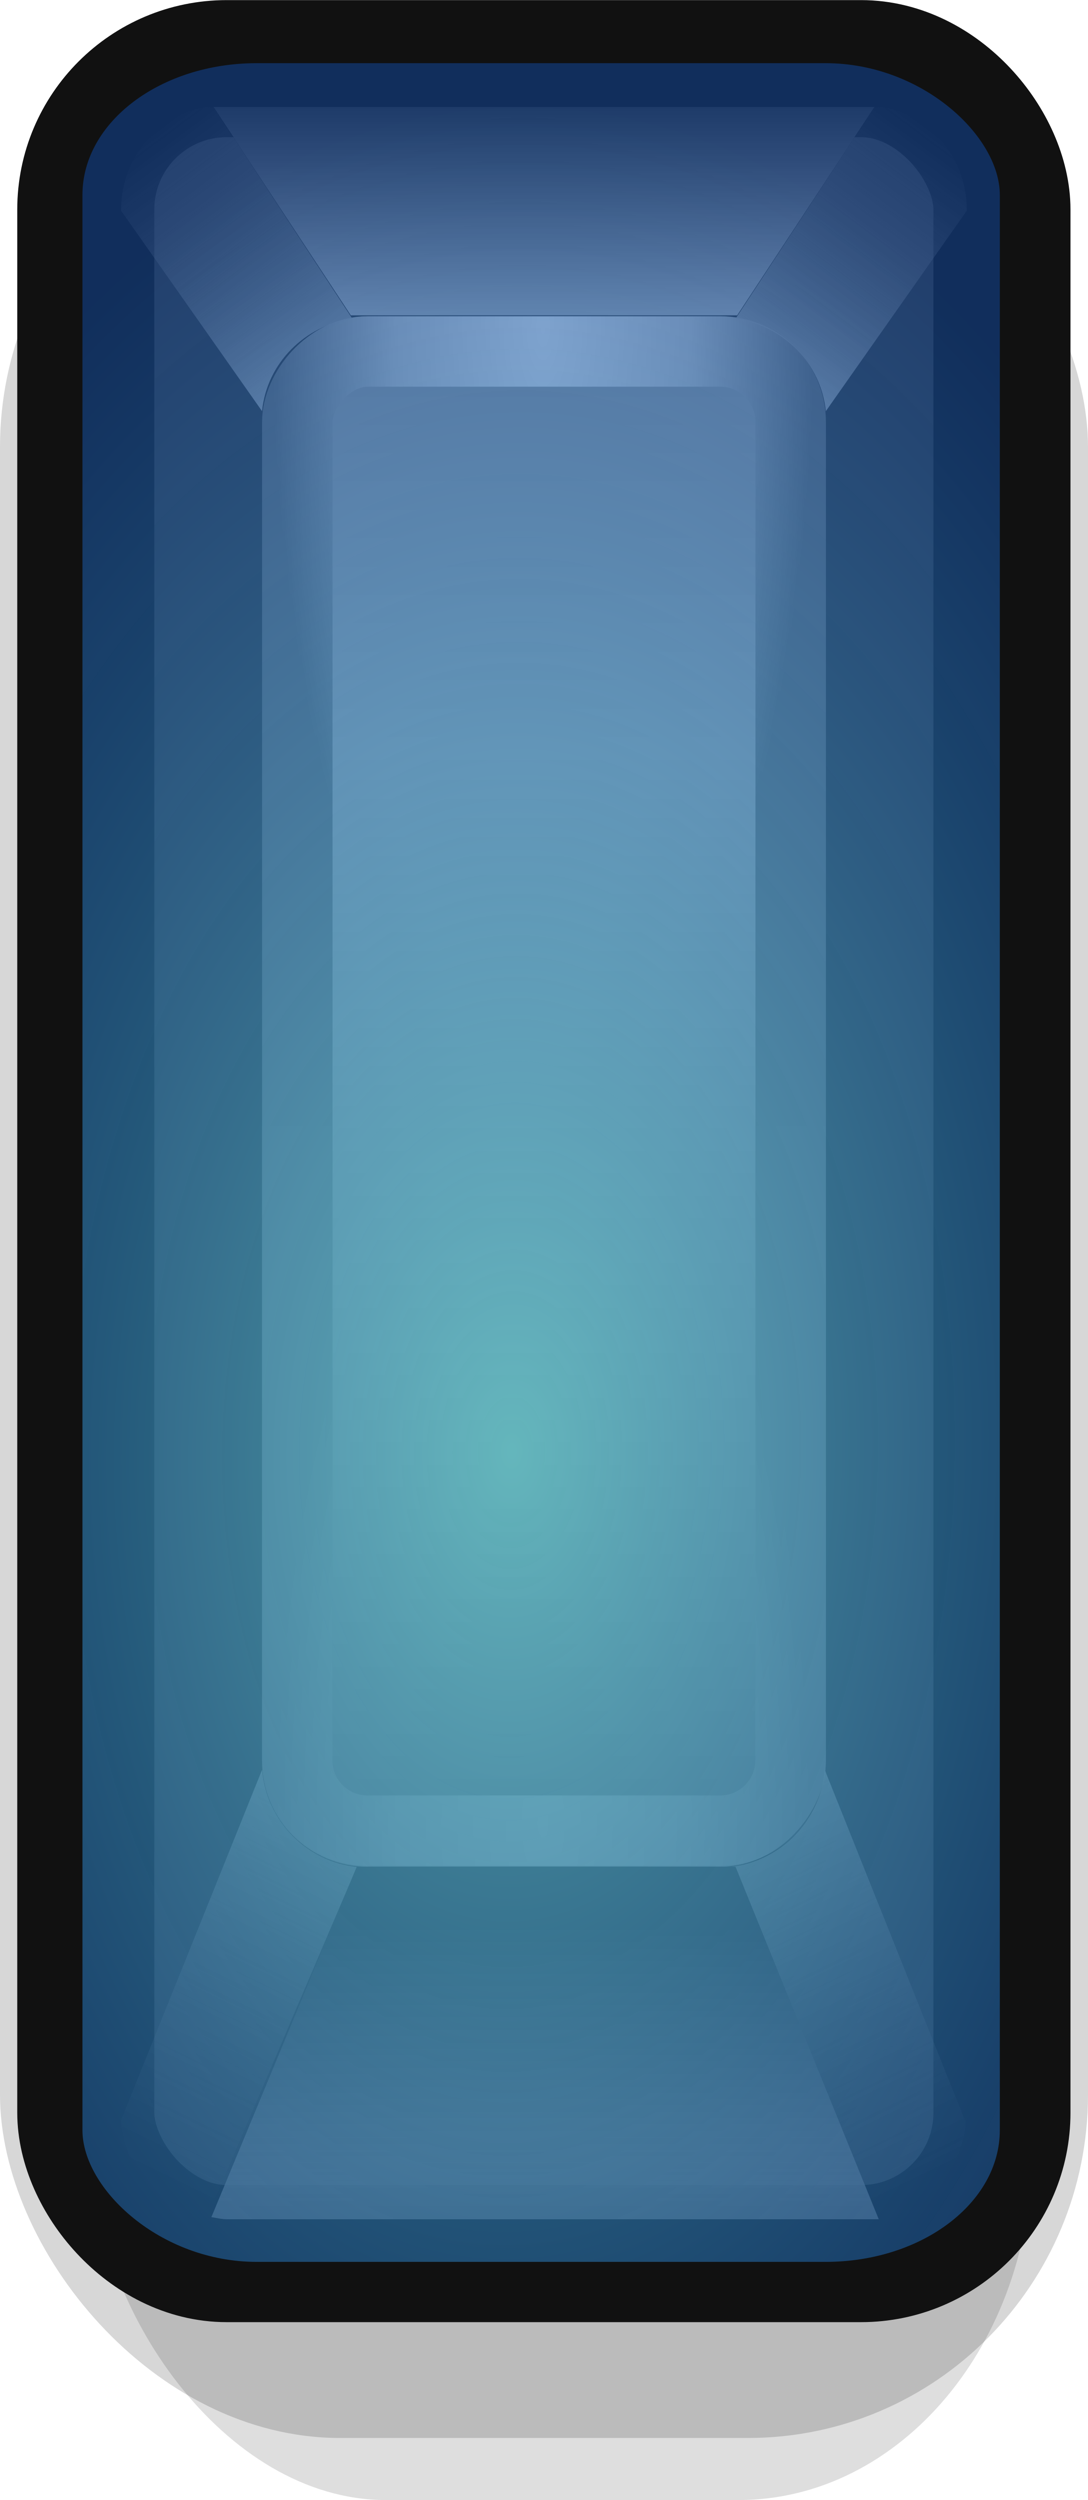 <?xml version="1.0" encoding="UTF-8" standalone="no"?>
<!-- Created with Inkscape (http://www.inkscape.org/) -->

<svg
   xmlns:dc="http://purl.org/dc/elements/1.1/"
   xmlns:cc="http://creativecommons.org/ns#"
   xmlns:rdf="http://www.w3.org/1999/02/22-rdf-syntax-ns#"
   xmlns:svg="http://www.w3.org/2000/svg"
   xmlns="http://www.w3.org/2000/svg"
   xmlns:xlink="http://www.w3.org/1999/xlink"
   xmlns:sodipodi="http://sodipodi.sourceforge.net/DTD/sodipodi-0.dtd"
   xmlns:inkscape="http://www.inkscape.org/namespaces/inkscape"
   width="30.871"
   height="70.932"
   viewBox="0 0 8.168 18.767"
   version="1.1"
   id="svg8"
   inkscape:version="0.92.4 5da689c313, 2019-01-14"
   sodipodi:docname="black_key_pressed.svg">
  <defs
     id="defs2">
    <linearGradient
       id="linearGradient8158">
      <stop
         style="stop-color:#67f5ff;stop-opacity:1"
         offset="0"
         id="stop32793" />
      <stop
         style="stop-color:#126df8;stop-opacity:0.564"
         offset="1"
         id="stop32795" />
    </linearGradient>
    <linearGradient
       id="linearGradient3903">
      <stop
         style="stop-color:#4e4e4e;stop-opacity:1"
         offset="0"
         id="stop3905" />
      <stop
         id="stop6332"
         offset="0.517"
         style="stop-color:#707070;stop-opacity:1;" />
      <stop
         style="stop-color:#828282;stop-opacity:1"
         offset="0.75"
         id="stop6334" />
      <stop
         style="stop-color:#757575;stop-opacity:1;"
         offset="1"
         id="stop3907" />
    </linearGradient>
    <linearGradient
       id="linearGradient3871">
      <stop
         style="stop-color:#b4b4b4;stop-opacity:1;"
         offset="0"
         id="stop3873" />
      <stop
         id="stop3879"
         offset="0.545"
         style="stop-color:#949494;stop-opacity:1" />
      <stop
         style="stop-color:#525252;stop-opacity:1;"
         offset="1"
         id="stop3875" />
    </linearGradient>
    <linearGradient
       id="linearGradient3943">
      <stop
         style="stop-color:#7d7d7d;stop-opacity:1"
         offset="0"
         id="stop3945" />
      <stop
         style="stop-color:#454545;stop-opacity:0;"
         offset="1"
         id="stop3947" />
    </linearGradient>
    <mask
       maskUnits="userSpaceOnUse"
       id="mask5691-3">
      <g
         id="g5693-2"
         transform="translate(-22)">
        <path
           style="fill:#b6b6b6;fill-opacity:1;stroke:none"
           d="m 164.5,905.362 c -1.385,0 -2.5,1.115 -2.5,2.5 v 27 c 0,1.385 1.115,2.5 2.5,2.5 h 9 c 1.385,0 2.5,-1.115 2.5,-2.5 v -27 c 0,-1.385 -1.115,-2.5 -2.5,-2.5 z m 0,1 h 9 c 0.831,0 1.5,0.669 1.5,1.5 v 27 c 0,0.831 -0.669,1.5 -1.5,1.5 h -9 c -0.831,0 -1.5,-0.669 -1.5,-1.5 v -27 c 0,-0.831 0.669,-1.5 1.5,-1.5 z"
           id="path5695-6"
           inkscape:connector-curvature="0" />
        <rect
           style="fill:#ffffff;fill-opacity:1;stroke:none"
           id="rect5697-6"
           width="12"
           height="30"
           x="163"
           y="906.362"
           inkscape:export-filename="keyboard_01.png"
           inkscape:export-xdpi="90"
           inkscape:export-ydpi="90"
           rx="1.5"
           ry="1.5" />
      </g>
    </mask>
    <linearGradient
       inkscape:collect="always"
       id="linearGradient6406">
      <stop
         style="stop-color:#848484;stop-opacity:1"
         offset="0"
         id="stop6408" />
      <stop
         style="stop-color:#232323;stop-opacity:1"
         offset="1"
         id="stop6410" />
    </linearGradient>
    <linearGradient
       inkscape:collect="always"
       xlink:href="#linearGradient1075"
       id="linearGradient7986-7"
       gradientUnits="userSpaceOnUse"
       gradientTransform="matrix(0.529,0,0,0.529,64.253,-335.75)"
       x1="16.25"
       y1="735.375"
       x2="16.25"
       y2="731.375" />
    <linearGradient
       id="linearGradient1075">
      <stop
         id="stop1069"
         offset="0"
         style="stop-color:#5c5c5c;stop-opacity:0.697" />
      <stop
         style="stop-color:#494949;stop-opacity:1;"
         offset="0.288"
         id="stop1071" />
      <stop
         id="stop1073"
         offset="1"
         style="stop-color:#292929;stop-opacity:1;" />
    </linearGradient>
    <radialGradient
       inkscape:collect="always"
       xlink:href="#linearGradient3871"
       id="radialGradient11532-0"
       gradientUnits="userSpaceOnUse"
       gradientTransform="matrix(0.37,0,0,0.994,66.925,-755.96)"
       cx="18.5"
       cy="811.185"
       fx="18.5"
       fy="811.185"
       r="5.5" />
    <linearGradient
       inkscape:collect="always"
       xlink:href="#linearGradient6406"
       id="linearGradient11530-1"
       gradientUnits="userSpaceOnUse"
       gradientTransform="matrix(0.529,0,0,0.395,9.754,28.776)"
       x1="120.609"
       y1="25.987"
       x2="120.609"
       y2="22.031" />
    <linearGradient
       inkscape:collect="always"
       xlink:href="#linearGradient3943"
       id="linearGradient11528-4"
       gradientUnits="userSpaceOnUse"
       gradientTransform="matrix(0.529,0,0,0.529,64.253,-383.369)"
       x1="16"
       y1="817.362"
       x2="12.346"
       y2="824.84" />
    <linearGradient
       inkscape:collect="always"
       xlink:href="#linearGradient3943"
       id="linearGradient11526-2"
       gradientUnits="userSpaceOnUse"
       gradientTransform="matrix(-0.529,0,0,0.529,83.301,-378.607)"
       x1="15"
       y1="790.362"
       x2="12.447"
       y2="786.94" />
    <linearGradient
       inkscape:collect="always"
       xlink:href="#linearGradient3943"
       id="linearGradient11524-3"
       gradientUnits="userSpaceOnUse"
       gradientTransform="matrix(-0.529,0,0,0.529,83.292,-383.369)"
       x1="15.984"
       y1="817.362"
       x2="12.346"
       y2="824.84" />
    <linearGradient
       inkscape:collect="always"
       xlink:href="#linearGradient3943"
       id="linearGradient11522-6"
       gradientUnits="userSpaceOnUse"
       gradientTransform="matrix(0.529,0,0,0.529,64.253,-378.608)"
       x1="15"
       y1="790.362"
       x2="12.447"
       y2="786.94" />
    <linearGradient
       inkscape:collect="always"
       xlink:href="#linearGradient3903"
       id="linearGradient11518-2"
       gradientUnits="userSpaceOnUse"
       gradientTransform="matrix(0.37,0,0,0.364,66.925,-338.547)"
       x1="26"
       y1="790.998"
       x2="26"
       y2="821.403" />
    <radialGradient
       inkscape:collect="always"
       xlink:href="#linearGradient3871"
       id="radialGradient11520-2"
       gradientUnits="userSpaceOnUse"
       gradientTransform="matrix(0.37,0,0,1.044,66.925,-886.024)"
       cx="18.5"
       cy="811.185"
       fx="18.5"
       fy="811.185"
       r="5.5" />
    <radialGradient
       inkscape:collect="always"
       xlink:href="#linearGradient8158"
       id="radialGradient2894"
       cx="81.782"
       cy="46.268"
       fx="81.782"
       fy="46.268"
       r="3.251"
       gradientTransform="matrix(1.903,-0.012,-0.019,3.096,-81.211,-94.693)"
       gradientUnits="userSpaceOnUse" />
  </defs>
  <sodipodi:namedview
     id="base"
     pagecolor="#808080"
     bordercolor="#333333"
     borderopacity="1"
     inkscape:pageopacity="0"
     inkscape:pageshadow="2"
     inkscape:zoom="1"
     inkscape:cx="96.356686"
     inkscape:cy="195.41956"
     inkscape:document-units="mm"
     inkscape:current-layer="layer1"
     showgrid="false"
     borderlayer="false"
     inkscape:window-width="2560"
     inkscape:window-height="1375"
     inkscape:window-x="0"
     inkscape:window-y="0"
     inkscape:window-maximized="1"
     fit-margin-top="0"
     fit-margin-left="0"
     fit-margin-right="0"
     fit-margin-bottom="0"
     inkscape:snap-global="false"
     units="px" />
  <g
     inkscape:label="Layer 1"
     inkscape:groupmode="layer"
     id="layer1"
     transform="translate(-69.693,-36.684)">
    <rect
       ry="2.627"
       rx="2.205"
       y="37.585"
       x="70.386"
       height="17.866"
       width="7.055"
       id="rect11498-4-0"
       style="fill:#000000;fill-opacity:0.132;stroke:none;stroke-width:0.481" />
    <rect
       ry="2.577"
       rx="2.553"
       y="37.463"
       x="69.693"
       height="17.522"
       width="8.168"
       id="rect11498-9"
       style="fill:#000000;fill-opacity:0.16;stroke:none;stroke-width:0.513" />
    <rect
       style="fill:#2a2a2a;fill-opacity:1;stroke:#111111;stroke-width:1.029;stroke-linejoin:miter;stroke-miterlimit:4;stroke-dasharray:none;stroke-dashoffset:0;stroke-opacity:1;paint-order:stroke fill markers"
       id="rect11500-3"
       width="6.878"
       height="16.402"
       x="70.337"
       y="37.199"
       rx="1.058"
       ry="1.058" />
    <rect
       ry="0.529"
       rx="0.529"
       y="-50.433"
       x="71.925"
       height="11.111"
       width="3.704"
       id="rect11502-2"
       style="fill:url(#linearGradient11518-2);fill-opacity:1;stroke:url(#radialGradient11520-2);stroke-width:0.529;stroke-miterlimit:4;stroke-dasharray:none;stroke-dashoffset:0;stroke-opacity:1"
       transform="scale(1,-1)" />
    <path
       inkscape:connector-curvature="0"
       style="fill:url(#linearGradient11522-6);fill-opacity:1;stroke:none;stroke-width:0.529"
       d="m 71.23,37.487 c -0.359,0.072 -0.621,0.379 -0.628,0.761 -1.07e-4,0.005 0,0.011 0,0.017 l 1.058,1.505 c 0.037,-0.361 0.321,-0.643 0.678,-0.694 l -1.042,-1.587 c -0.021,0.003 -0.046,-0.004 -0.066,0 z"
       id="path11504-1"
       sodipodi:nodetypes="cccccccc" />
    <path
       id="path11506-4"
       d="m 75.885,49.97 1.058,2.646 c -0.029,0.375 -0.311,0.66 -0.678,0.711 l -1.091,-2.629 c 0.377,-0.038 0.68,-0.348 0.711,-0.728 z"
       style="fill:url(#linearGradient11524-3);fill-opacity:1;stroke:none;stroke-width:0.529"
       inkscape:connector-curvature="0"
       sodipodi:nodetypes="ccccc" />
    <path
       id="path11508-3"
       d="m 76.323,37.487 c 0.359,0.072 0.621,0.379 0.628,0.761 1.06e-4,0.005 0,0.011 0,0.017 l -1.058,1.505 c -0.037,-0.361 -0.321,-0.643 -0.678,-0.694 l 1.042,-1.587 c 0.021,0.003 0.046,-0.004 0.066,0 z"
       style="fill:url(#linearGradient11526-2);fill-opacity:1;stroke:none;stroke-width:0.529"
       inkscape:connector-curvature="0"
       sodipodi:nodetypes="cccccccc" />
    <path
       id="path11510-0"
       d="M 71.66,49.97 70.602,52.599 v 0.017 c 0.003,0.033 0.01,0.068 0.017,0.099 0.063,0.312 0.299,0.549 0.612,0.612 h 0.017 l 1.124,-2.629 c -0.377,-0.038 -0.68,-0.348 -0.711,-0.728 z"
       style="fill:url(#linearGradient11528-4);fill-opacity:1;stroke:none;stroke-width:0.529"
       inkscape:connector-curvature="0"
       sodipodi:nodetypes="cccccccc" />
    <path
       style="fill:url(#linearGradient11530-1);fill-opacity:1;stroke:none;stroke-width:0.529"
       d="m 76.257,37.487 -1.03,1.564 h -2.9 l -1.03,-1.564 z"
       id="path11512-9"
       inkscape:connector-curvature="0"
       sodipodi:nodetypes="ccccc" />
    <path
       style="opacity:0.288;fill:none;stroke:url(#radialGradient11532-0);stroke-width:0.529;stroke-miterlimit:4;stroke-dashoffset:0;stroke-opacity:1"
       d="m 75.628,45.135 v 4.762 c 0,0.293 -0.236,0.529 -0.529,0.529 h -2.646 c -0.293,0 -0.529,-0.236 -0.529,-0.529 v -4.762"
       id="path11514-3"
       inkscape:connector-curvature="0"
       sodipodi:nodetypes="cssssc" />
    <path
       inkscape:connector-curvature="0"
       id="path7650-6"
       d="m 72.371,50.698 -1.091,2.629 c 0.038,0.006 0.077,0.016 0.116,0.016 h 4.894 l -1.075,-2.646 h -2.844 z"
       style="display:inline;fill:url(#linearGradient7986-7);fill-opacity:1;stroke:none;stroke-width:0.529;enable-background:new"
       sodipodi:nodetypes="ccscccc" />
    <rect
       style="opacity:0.577;fill:url(#radialGradient2894);fill-opacity:1;fill-rule:evenodd;stroke:none;stroke-width:1.056;stroke-linecap:square;stroke-linejoin:round;stroke-miterlimit:4;stroke-dasharray:none;stroke-dashoffset:0;stroke-opacity:0.706;paint-order:stroke markers fill"
       id="rect2886"
       width="6.887"
       height="16.505"
       x="70.312"
       y="37.158"
       rx="1.308"
       ry="0.989" />
  </g>
</svg>
